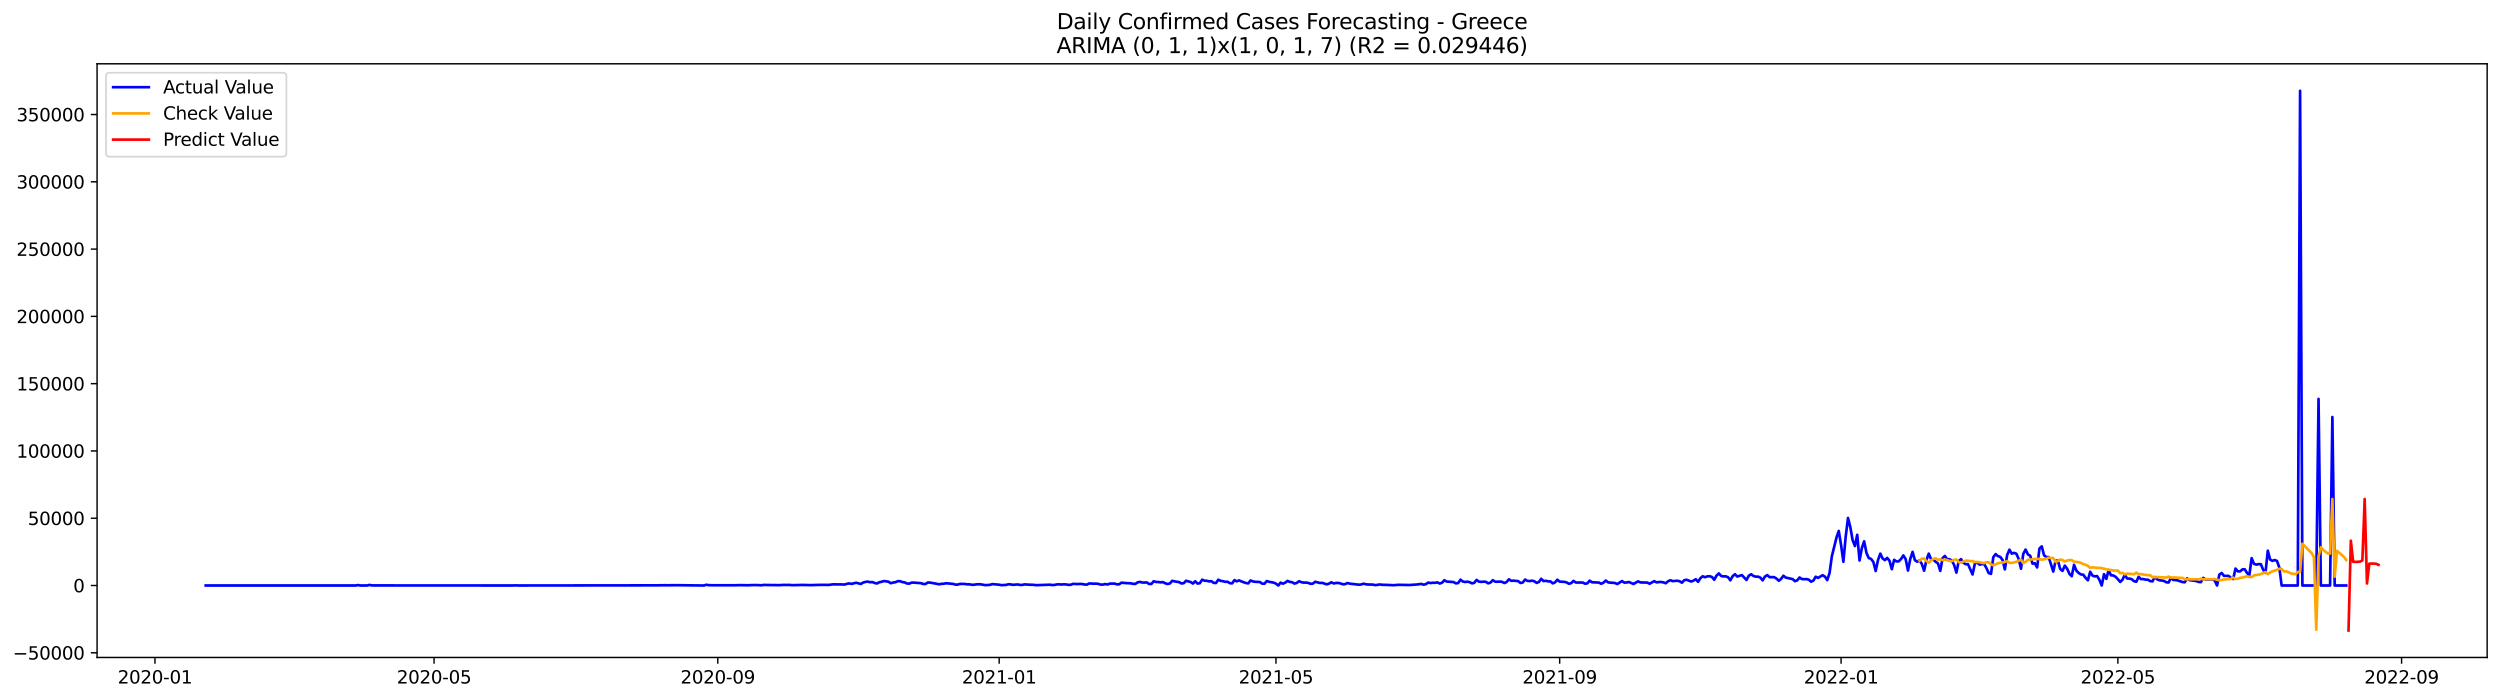 <?xml version="1.0" encoding="utf-8" standalone="no"?>
<!DOCTYPE svg PUBLIC "-//W3C//DTD SVG 1.1//EN"
  "http://www.w3.org/Graphics/SVG/1.1/DTD/svg11.dtd">
<svg xmlns:xlink="http://www.w3.org/1999/xlink" width="1400.792pt" height="392.274pt" viewBox="0 0 1400.792 392.274" xmlns="http://www.w3.org/2000/svg" version="1.1">
 <defs>
  <style type="text/css">*{stroke-linejoin: round; stroke-linecap: butt}</style>
 </defs>
 <g id="figure_1">
  <g id="patch_1">
   <path d="M 0 392.274 
L 1400.792 392.274 
L 1400.792 0 
L 0 0 
z
" style="fill: #ffffff"/>
  </g>
  <g id="axes_1">
   <g id="patch_2">
    <path d="M 54.392 368.396 
L 1393.592 368.396 
L 1393.592 35.755 
L 54.392 35.755 
z
" style="fill: #ffffff"/>
   </g>
   <g id="matplotlib.axis_1">
    <g id="xtick_1">
     <g id="line2d_1">
      <defs>
       <path id="me4b16832b6" d="M 0 0 
L 0 3.5 
" style="stroke: #000000; stroke-width: 0.8"/>
      </defs>
      <g>
       <use xlink:href="#me4b16832b6" x="86.832" y="368.396" style="stroke: #000000; stroke-width: 0.8"/>
      </g>
     </g>
     <g id="text_1">
      <!-- 2020-01 -->
      <g transform="translate(65.94 382.994)scale(0.1 -0.1)">
       <defs>
        <path id="DejaVuSans-32" d="M 1228 531 
L 3431 531 
L 3431 0 
L 469 0 
L 469 531 
Q 828 903 1448 1529 
Q 2069 2156 2228 2338 
Q 2531 2678 2651 2914 
Q 2772 3150 2772 3378 
Q 2772 3750 2511 3984 
Q 2250 4219 1831 4219 
Q 1534 4219 1204 4116 
Q 875 4013 500 3803 
L 500 4441 
Q 881 4594 1212 4672 
Q 1544 4750 1819 4750 
Q 2544 4750 2975 4387 
Q 3406 4025 3406 3419 
Q 3406 3131 3298 2873 
Q 3191 2616 2906 2266 
Q 2828 2175 2409 1742 
Q 1991 1309 1228 531 
z
" transform="scale(0.016)"/>
        <path id="DejaVuSans-30" d="M 2034 4250 
Q 1547 4250 1301 3770 
Q 1056 3291 1056 2328 
Q 1056 1369 1301 889 
Q 1547 409 2034 409 
Q 2525 409 2770 889 
Q 3016 1369 3016 2328 
Q 3016 3291 2770 3770 
Q 2525 4250 2034 4250 
z
M 2034 4750 
Q 2819 4750 3233 4129 
Q 3647 3509 3647 2328 
Q 3647 1150 3233 529 
Q 2819 -91 2034 -91 
Q 1250 -91 836 529 
Q 422 1150 422 2328 
Q 422 3509 836 4129 
Q 1250 4750 2034 4750 
z
" transform="scale(0.016)"/>
        <path id="DejaVuSans-2d" d="M 313 2009 
L 1997 2009 
L 1997 1497 
L 313 1497 
L 313 2009 
z
" transform="scale(0.016)"/>
        <path id="DejaVuSans-31" d="M 794 531 
L 1825 531 
L 1825 4091 
L 703 3866 
L 703 4441 
L 1819 4666 
L 2450 4666 
L 2450 531 
L 3481 531 
L 3481 0 
L 794 0 
L 794 531 
z
" transform="scale(0.016)"/>
       </defs>
       <use xlink:href="#DejaVuSans-32"/>
       <use xlink:href="#DejaVuSans-30" x="63.623"/>
       <use xlink:href="#DejaVuSans-32" x="127.246"/>
       <use xlink:href="#DejaVuSans-30" x="190.869"/>
       <use xlink:href="#DejaVuSans-2d" x="254.492"/>
       <use xlink:href="#DejaVuSans-30" x="290.576"/>
       <use xlink:href="#DejaVuSans-31" x="354.199"/>
      </g>
     </g>
    </g>
    <g id="xtick_2">
     <g id="line2d_2">
      <g>
       <use xlink:href="#me4b16832b6" x="243.214" y="368.396" style="stroke: #000000; stroke-width: 0.8"/>
      </g>
     </g>
     <g id="text_2">
      <!-- 2020-05 -->
      <g transform="translate(222.323 382.994)scale(0.1 -0.1)">
       <defs>
        <path id="DejaVuSans-35" d="M 691 4666 
L 3169 4666 
L 3169 4134 
L 1269 4134 
L 1269 2991 
Q 1406 3038 1543 3061 
Q 1681 3084 1819 3084 
Q 2600 3084 3056 2656 
Q 3513 2228 3513 1497 
Q 3513 744 3044 326 
Q 2575 -91 1722 -91 
Q 1428 -91 1123 -41 
Q 819 9 494 109 
L 494 744 
Q 775 591 1075 516 
Q 1375 441 1709 441 
Q 2250 441 2565 725 
Q 2881 1009 2881 1497 
Q 2881 1984 2565 2268 
Q 2250 2553 1709 2553 
Q 1456 2553 1204 2497 
Q 953 2441 691 2322 
L 691 4666 
z
" transform="scale(0.016)"/>
       </defs>
       <use xlink:href="#DejaVuSans-32"/>
       <use xlink:href="#DejaVuSans-30" x="63.623"/>
       <use xlink:href="#DejaVuSans-32" x="127.246"/>
       <use xlink:href="#DejaVuSans-30" x="190.869"/>
       <use xlink:href="#DejaVuSans-2d" x="254.492"/>
       <use xlink:href="#DejaVuSans-30" x="290.576"/>
       <use xlink:href="#DejaVuSans-35" x="354.199"/>
      </g>
     </g>
    </g>
    <g id="xtick_3">
     <g id="line2d_3">
      <g>
       <use xlink:href="#me4b16832b6" x="402.181" y="368.396" style="stroke: #000000; stroke-width: 0.8"/>
      </g>
     </g>
     <g id="text_3">
      <!-- 2020-09 -->
      <g transform="translate(381.29 382.994)scale(0.1 -0.1)">
       <defs>
        <path id="DejaVuSans-39" d="M 703 97 
L 703 672 
Q 941 559 1184 500 
Q 1428 441 1663 441 
Q 2288 441 2617 861 
Q 2947 1281 2994 2138 
Q 2813 1869 2534 1725 
Q 2256 1581 1919 1581 
Q 1219 1581 811 2004 
Q 403 2428 403 3163 
Q 403 3881 828 4315 
Q 1253 4750 1959 4750 
Q 2769 4750 3195 4129 
Q 3622 3509 3622 2328 
Q 3622 1225 3098 567 
Q 2575 -91 1691 -91 
Q 1453 -91 1209 -44 
Q 966 3 703 97 
z
M 1959 2075 
Q 2384 2075 2632 2365 
Q 2881 2656 2881 3163 
Q 2881 3666 2632 3958 
Q 2384 4250 1959 4250 
Q 1534 4250 1286 3958 
Q 1038 3666 1038 3163 
Q 1038 2656 1286 2365 
Q 1534 2075 1959 2075 
z
" transform="scale(0.016)"/>
       </defs>
       <use xlink:href="#DejaVuSans-32"/>
       <use xlink:href="#DejaVuSans-30" x="63.623"/>
       <use xlink:href="#DejaVuSans-32" x="127.246"/>
       <use xlink:href="#DejaVuSans-30" x="190.869"/>
       <use xlink:href="#DejaVuSans-2d" x="254.492"/>
       <use xlink:href="#DejaVuSans-30" x="290.576"/>
       <use xlink:href="#DejaVuSans-39" x="354.199"/>
      </g>
     </g>
    </g>
    <g id="xtick_4">
     <g id="line2d_4">
      <g>
       <use xlink:href="#me4b16832b6" x="559.856" y="368.396" style="stroke: #000000; stroke-width: 0.8"/>
      </g>
     </g>
     <g id="text_4">
      <!-- 2021-01 -->
      <g transform="translate(538.964 382.994)scale(0.1 -0.1)">
       <use xlink:href="#DejaVuSans-32"/>
       <use xlink:href="#DejaVuSans-30" x="63.623"/>
       <use xlink:href="#DejaVuSans-32" x="127.246"/>
       <use xlink:href="#DejaVuSans-31" x="190.869"/>
       <use xlink:href="#DejaVuSans-2d" x="254.492"/>
       <use xlink:href="#DejaVuSans-30" x="290.576"/>
       <use xlink:href="#DejaVuSans-31" x="354.199"/>
      </g>
     </g>
    </g>
    <g id="xtick_5">
     <g id="line2d_5">
      <g>
       <use xlink:href="#me4b16832b6" x="714.945" y="368.396" style="stroke: #000000; stroke-width: 0.8"/>
      </g>
     </g>
     <g id="text_5">
      <!-- 2021-05 -->
      <g transform="translate(694.054 382.994)scale(0.1 -0.1)">
       <use xlink:href="#DejaVuSans-32"/>
       <use xlink:href="#DejaVuSans-30" x="63.623"/>
       <use xlink:href="#DejaVuSans-32" x="127.246"/>
       <use xlink:href="#DejaVuSans-31" x="190.869"/>
       <use xlink:href="#DejaVuSans-2d" x="254.492"/>
       <use xlink:href="#DejaVuSans-30" x="290.576"/>
       <use xlink:href="#DejaVuSans-35" x="354.199"/>
      </g>
     </g>
    </g>
    <g id="xtick_6">
     <g id="line2d_6">
      <g>
       <use xlink:href="#me4b16832b6" x="873.912" y="368.396" style="stroke: #000000; stroke-width: 0.8"/>
      </g>
     </g>
     <g id="text_6">
      <!-- 2021-09 -->
      <g transform="translate(853.021 382.994)scale(0.1 -0.1)">
       <use xlink:href="#DejaVuSans-32"/>
       <use xlink:href="#DejaVuSans-30" x="63.623"/>
       <use xlink:href="#DejaVuSans-32" x="127.246"/>
       <use xlink:href="#DejaVuSans-31" x="190.869"/>
       <use xlink:href="#DejaVuSans-2d" x="254.492"/>
       <use xlink:href="#DejaVuSans-30" x="290.576"/>
       <use xlink:href="#DejaVuSans-39" x="354.199"/>
      </g>
     </g>
    </g>
    <g id="xtick_7">
     <g id="line2d_7">
      <g>
       <use xlink:href="#me4b16832b6" x="1031.587" y="368.396" style="stroke: #000000; stroke-width: 0.8"/>
      </g>
     </g>
     <g id="text_7">
      <!-- 2022-01 -->
      <g transform="translate(1010.695 382.994)scale(0.1 -0.1)">
       <use xlink:href="#DejaVuSans-32"/>
       <use xlink:href="#DejaVuSans-30" x="63.623"/>
       <use xlink:href="#DejaVuSans-32" x="127.246"/>
       <use xlink:href="#DejaVuSans-32" x="190.869"/>
       <use xlink:href="#DejaVuSans-2d" x="254.492"/>
       <use xlink:href="#DejaVuSans-30" x="290.576"/>
       <use xlink:href="#DejaVuSans-31" x="354.199"/>
      </g>
     </g>
    </g>
    <g id="xtick_8">
     <g id="line2d_8">
      <g>
       <use xlink:href="#me4b16832b6" x="1186.677" y="368.396" style="stroke: #000000; stroke-width: 0.8"/>
      </g>
     </g>
     <g id="text_8">
      <!-- 2022-05 -->
      <g transform="translate(1165.785 382.994)scale(0.1 -0.1)">
       <use xlink:href="#DejaVuSans-32"/>
       <use xlink:href="#DejaVuSans-30" x="63.623"/>
       <use xlink:href="#DejaVuSans-32" x="127.246"/>
       <use xlink:href="#DejaVuSans-32" x="190.869"/>
       <use xlink:href="#DejaVuSans-2d" x="254.492"/>
       <use xlink:href="#DejaVuSans-30" x="290.576"/>
       <use xlink:href="#DejaVuSans-35" x="354.199"/>
      </g>
     </g>
    </g>
    <g id="xtick_9">
     <g id="line2d_9">
      <g>
       <use xlink:href="#me4b16832b6" x="1345.644" y="368.396" style="stroke: #000000; stroke-width: 0.8"/>
      </g>
     </g>
     <g id="text_9">
      <!-- 2022-09 -->
      <g transform="translate(1324.752 382.994)scale(0.1 -0.1)">
       <use xlink:href="#DejaVuSans-32"/>
       <use xlink:href="#DejaVuSans-30" x="63.623"/>
       <use xlink:href="#DejaVuSans-32" x="127.246"/>
       <use xlink:href="#DejaVuSans-32" x="190.869"/>
       <use xlink:href="#DejaVuSans-2d" x="254.492"/>
       <use xlink:href="#DejaVuSans-30" x="290.576"/>
       <use xlink:href="#DejaVuSans-39" x="354.199"/>
      </g>
     </g>
    </g>
   </g>
   <g id="matplotlib.axis_2">
    <g id="ytick_1">
     <g id="line2d_10">
      <defs>
       <path id="m8ad932f7ce" d="M 0 0 
L -3.5 0 
" style="stroke: #000000; stroke-width: 0.8"/>
      </defs>
      <g>
       <use xlink:href="#m8ad932f7ce" x="54.392" y="365.768" style="stroke: #000000; stroke-width: 0.8"/>
      </g>
     </g>
     <g id="text_10">
      <!-- −50000 -->
      <g transform="translate(7.2 369.568)scale(0.1 -0.1)">
       <defs>
        <path id="DejaVuSans-2212" d="M 678 2272 
L 4684 2272 
L 4684 1741 
L 678 1741 
L 678 2272 
z
" transform="scale(0.016)"/>
       </defs>
       <use xlink:href="#DejaVuSans-2212"/>
       <use xlink:href="#DejaVuSans-35" x="83.789"/>
       <use xlink:href="#DejaVuSans-30" x="147.412"/>
       <use xlink:href="#DejaVuSans-30" x="211.035"/>
       <use xlink:href="#DejaVuSans-30" x="274.658"/>
       <use xlink:href="#DejaVuSans-30" x="338.281"/>
      </g>
     </g>
    </g>
    <g id="ytick_2">
     <g id="line2d_11">
      <g>
       <use xlink:href="#m8ad932f7ce" x="54.392" y="328.068" style="stroke: #000000; stroke-width: 0.8"/>
      </g>
     </g>
     <g id="text_11">
      <!-- 0 -->
      <g transform="translate(41.03 331.867)scale(0.1 -0.1)">
       <use xlink:href="#DejaVuSans-30"/>
      </g>
     </g>
    </g>
    <g id="ytick_3">
     <g id="line2d_12">
      <g>
       <use xlink:href="#m8ad932f7ce" x="54.392" y="290.368" style="stroke: #000000; stroke-width: 0.8"/>
      </g>
     </g>
     <g id="text_12">
      <!-- 50000 -->
      <g transform="translate(15.58 294.167)scale(0.1 -0.1)">
       <use xlink:href="#DejaVuSans-35"/>
       <use xlink:href="#DejaVuSans-30" x="63.623"/>
       <use xlink:href="#DejaVuSans-30" x="127.246"/>
       <use xlink:href="#DejaVuSans-30" x="190.869"/>
       <use xlink:href="#DejaVuSans-30" x="254.492"/>
      </g>
     </g>
    </g>
    <g id="ytick_4">
     <g id="line2d_13">
      <g>
       <use xlink:href="#m8ad932f7ce" x="54.392" y="252.668" style="stroke: #000000; stroke-width: 0.8"/>
      </g>
     </g>
     <g id="text_13">
      <!-- 100000 -->
      <g transform="translate(9.217 256.467)scale(0.1 -0.1)">
       <use xlink:href="#DejaVuSans-31"/>
       <use xlink:href="#DejaVuSans-30" x="63.623"/>
       <use xlink:href="#DejaVuSans-30" x="127.246"/>
       <use xlink:href="#DejaVuSans-30" x="190.869"/>
       <use xlink:href="#DejaVuSans-30" x="254.492"/>
       <use xlink:href="#DejaVuSans-30" x="318.115"/>
      </g>
     </g>
    </g>
    <g id="ytick_5">
     <g id="line2d_14">
      <g>
       <use xlink:href="#m8ad932f7ce" x="54.392" y="214.968" style="stroke: #000000; stroke-width: 0.8"/>
      </g>
     </g>
     <g id="text_14">
      <!-- 150000 -->
      <g transform="translate(9.217 218.767)scale(0.1 -0.1)">
       <use xlink:href="#DejaVuSans-31"/>
       <use xlink:href="#DejaVuSans-35" x="63.623"/>
       <use xlink:href="#DejaVuSans-30" x="127.246"/>
       <use xlink:href="#DejaVuSans-30" x="190.869"/>
       <use xlink:href="#DejaVuSans-30" x="254.492"/>
       <use xlink:href="#DejaVuSans-30" x="318.115"/>
      </g>
     </g>
    </g>
    <g id="ytick_6">
     <g id="line2d_15">
      <g>
       <use xlink:href="#m8ad932f7ce" x="54.392" y="177.268" style="stroke: #000000; stroke-width: 0.8"/>
      </g>
     </g>
     <g id="text_15">
      <!-- 200000 -->
      <g transform="translate(9.217 181.067)scale(0.1 -0.1)">
       <use xlink:href="#DejaVuSans-32"/>
       <use xlink:href="#DejaVuSans-30" x="63.623"/>
       <use xlink:href="#DejaVuSans-30" x="127.246"/>
       <use xlink:href="#DejaVuSans-30" x="190.869"/>
       <use xlink:href="#DejaVuSans-30" x="254.492"/>
       <use xlink:href="#DejaVuSans-30" x="318.115"/>
      </g>
     </g>
    </g>
    <g id="ytick_7">
     <g id="line2d_16">
      <g>
       <use xlink:href="#m8ad932f7ce" x="54.392" y="139.568" style="stroke: #000000; stroke-width: 0.8"/>
      </g>
     </g>
     <g id="text_16">
      <!-- 250000 -->
      <g transform="translate(9.217 143.367)scale(0.1 -0.1)">
       <use xlink:href="#DejaVuSans-32"/>
       <use xlink:href="#DejaVuSans-35" x="63.623"/>
       <use xlink:href="#DejaVuSans-30" x="127.246"/>
       <use xlink:href="#DejaVuSans-30" x="190.869"/>
       <use xlink:href="#DejaVuSans-30" x="254.492"/>
       <use xlink:href="#DejaVuSans-30" x="318.115"/>
      </g>
     </g>
    </g>
    <g id="ytick_8">
     <g id="line2d_17">
      <g>
       <use xlink:href="#m8ad932f7ce" x="54.392" y="101.868" style="stroke: #000000; stroke-width: 0.8"/>
      </g>
     </g>
     <g id="text_17">
      <!-- 300000 -->
      <g transform="translate(9.217 105.667)scale(0.1 -0.1)">
       <defs>
        <path id="DejaVuSans-33" d="M 2597 2516 
Q 3050 2419 3304 2112 
Q 3559 1806 3559 1356 
Q 3559 666 3084 287 
Q 2609 -91 1734 -91 
Q 1441 -91 1130 -33 
Q 819 25 488 141 
L 488 750 
Q 750 597 1062 519 
Q 1375 441 1716 441 
Q 2309 441 2620 675 
Q 2931 909 2931 1356 
Q 2931 1769 2642 2001 
Q 2353 2234 1838 2234 
L 1294 2234 
L 1294 2753 
L 1863 2753 
Q 2328 2753 2575 2939 
Q 2822 3125 2822 3475 
Q 2822 3834 2567 4026 
Q 2313 4219 1838 4219 
Q 1578 4219 1281 4162 
Q 984 4106 628 3988 
L 628 4550 
Q 988 4650 1302 4700 
Q 1616 4750 1894 4750 
Q 2613 4750 3031 4423 
Q 3450 4097 3450 3541 
Q 3450 3153 3228 2886 
Q 3006 2619 2597 2516 
z
" transform="scale(0.016)"/>
       </defs>
       <use xlink:href="#DejaVuSans-33"/>
       <use xlink:href="#DejaVuSans-30" x="63.623"/>
       <use xlink:href="#DejaVuSans-30" x="127.246"/>
       <use xlink:href="#DejaVuSans-30" x="190.869"/>
       <use xlink:href="#DejaVuSans-30" x="254.492"/>
       <use xlink:href="#DejaVuSans-30" x="318.115"/>
      </g>
     </g>
    </g>
    <g id="ytick_9">
     <g id="line2d_18">
      <g>
       <use xlink:href="#m8ad932f7ce" x="54.392" y="64.168" style="stroke: #000000; stroke-width: 0.8"/>
      </g>
     </g>
     <g id="text_18">
      <!-- 350000 -->
      <g transform="translate(9.217 67.967)scale(0.1 -0.1)">
       <use xlink:href="#DejaVuSans-33"/>
       <use xlink:href="#DejaVuSans-35" x="63.623"/>
       <use xlink:href="#DejaVuSans-30" x="127.246"/>
       <use xlink:href="#DejaVuSans-30" x="190.869"/>
       <use xlink:href="#DejaVuSans-30" x="254.492"/>
       <use xlink:href="#DejaVuSans-30" x="318.115"/>
      </g>
     </g>
    </g>
   </g>
   <g id="line2d_19">
    <path d="M 115.265 328.068 
L 199.272 328.068 
L 200.564 327.826 
L 201.857 328.068 
L 205.734 328.068 
L 207.026 327.724 
L 208.319 328.023 
L 267.77 328.061 
L 287.156 328.068 
L 288.448 327.995 
L 291.033 328.068 
L 367.286 327.979 
L 372.455 327.916 
L 375.04 327.923 
L 380.21 327.898 
L 394.426 328.068 
L 395.719 327.658 
L 397.011 327.865 
L 399.596 327.95 
L 407.351 327.928 
L 411.228 327.941 
L 415.105 327.856 
L 417.69 327.914 
L 418.982 327.933 
L 421.567 327.834 
L 424.152 327.813 
L 426.737 327.945 
L 428.029 327.727 
L 430.614 327.798 
L 437.076 327.87 
L 438.369 327.755 
L 440.953 327.758 
L 442.246 327.721 
L 443.538 327.867 
L 446.123 327.842 
L 448.708 327.762 
L 451.293 327.773 
L 453.878 327.857 
L 459.047 327.727 
L 461.632 327.705 
L 464.217 327.742 
L 466.802 327.416 
L 471.971 327.473 
L 473.264 327.53 
L 474.556 327.121 
L 475.849 326.902 
L 477.141 327.155 
L 479.726 326.519 
L 482.311 327.2 
L 483.603 326.435 
L 484.895 326.073 
L 486.188 325.87 
L 487.48 326.223 
L 488.773 326.142 
L 490.065 326.644 
L 491.358 326.946 
L 492.65 326.271 
L 493.942 325.994 
L 495.235 325.568 
L 497.82 325.931 
L 499.112 326.79 
L 500.404 326.411 
L 501.697 326.242 
L 502.989 325.649 
L 504.282 325.635 
L 505.574 326.145 
L 506.867 326.327 
L 508.159 326.939 
L 509.451 327.022 
L 510.744 326.461 
L 512.036 326.446 
L 515.913 326.751 
L 517.206 327.169 
L 518.498 327.281 
L 519.791 326.41 
L 521.083 326.421 
L 526.253 327.387 
L 527.545 327.126 
L 528.838 327.07 
L 530.13 326.805 
L 534.007 327.168 
L 535.3 327.546 
L 536.592 327.586 
L 537.884 327.164 
L 540.469 327.199 
L 541.762 327.409 
L 543.054 327.389 
L 544.347 327.626 
L 545.639 327.672 
L 546.931 327.44 
L 548.224 327.363 
L 549.516 327.412 
L 552.101 327.871 
L 554.686 327.71 
L 555.978 327.28 
L 559.856 327.618 
L 561.148 327.871 
L 563.733 327.746 
L 565.025 327.369 
L 566.318 327.454 
L 567.61 327.684 
L 570.195 327.466 
L 571.487 327.733 
L 572.78 327.736 
L 574.072 327.434 
L 576.657 327.62 
L 579.242 327.684 
L 580.534 327.89 
L 588.289 327.612 
L 589.581 327.816 
L 590.873 327.742 
L 592.166 327.454 
L 593.458 327.422 
L 594.751 327.531 
L 596.043 327.403 
L 597.336 327.469 
L 598.628 327.703 
L 599.92 327.663 
L 601.213 327.148 
L 603.798 327.262 
L 605.09 327.185 
L 606.382 327.234 
L 607.675 327.516 
L 608.967 327.594 
L 610.26 326.943 
L 611.552 326.951 
L 612.845 327.071 
L 614.137 327.034 
L 615.429 327.147 
L 616.722 327.569 
L 618.014 327.543 
L 619.307 327.253 
L 620.599 327.5 
L 621.891 327.013 
L 624.476 326.995 
L 625.769 327.402 
L 627.061 327.412 
L 628.354 326.477 
L 630.938 326.724 
L 633.523 326.839 
L 634.816 327.111 
L 636.108 327.186 
L 637.4 326.325 
L 638.693 326.035 
L 639.985 326.397 
L 641.278 326.424 
L 642.57 326.333 
L 643.862 327.207 
L 645.155 327.193 
L 646.447 325.67 
L 647.74 326.086 
L 649.032 326.13 
L 650.325 326.291 
L 651.617 326.181 
L 652.909 326.842 
L 654.202 327.213 
L 655.494 326.931 
L 656.787 325.461 
L 659.371 325.986 
L 660.664 326.159 
L 661.956 326.927 
L 663.249 326.783 
L 664.541 325.416 
L 667.126 326.118 
L 668.418 326.963 
L 669.711 325.707 
L 671.003 326.982 
L 672.296 326.768 
L 673.588 324.809 
L 674.88 325.345 
L 676.173 325.442 
L 677.465 325.762 
L 678.758 325.634 
L 680.05 326.594 
L 681.343 326.664 
L 682.635 324.831 
L 683.927 325.471 
L 685.22 325.644 
L 686.512 326.007 
L 687.805 325.958 
L 689.097 326.774 
L 690.389 326.857 
L 691.682 325.039 
L 692.974 325.745 
L 694.267 325.186 
L 695.559 325.786 
L 698.144 326.689 
L 699.436 326.857 
L 700.729 325.241 
L 702.021 325.799 
L 703.314 325.99 
L 705.898 326.111 
L 707.191 327.013 
L 708.483 327.083 
L 709.776 325.59 
L 711.068 325.98 
L 713.653 326.466 
L 714.945 327.021 
L 716.238 328.068 
L 717.53 326.45 
L 718.823 327.037 
L 720.115 326.492 
L 721.407 325.491 
L 722.7 326.054 
L 723.992 326.213 
L 725.285 326.992 
L 726.577 326.636 
L 727.869 325.677 
L 729.162 326.2 
L 730.454 326.455 
L 731.747 326.418 
L 733.039 326.598 
L 734.332 327.119 
L 735.624 327.016 
L 736.916 325.971 
L 739.501 326.646 
L 740.794 326.574 
L 743.378 327.408 
L 744.671 327.03 
L 745.963 326.257 
L 747.256 326.929 
L 748.548 326.654 
L 749.84 326.615 
L 751.133 326.939 
L 752.425 327.385 
L 753.718 327.31 
L 755.01 326.668 
L 756.303 327.028 
L 761.472 327.632 
L 762.765 327.467 
L 764.057 327.037 
L 765.349 327.4 
L 766.642 327.503 
L 769.227 327.554 
L 770.519 327.844 
L 771.812 327.715 
L 773.104 327.47 
L 774.396 327.657 
L 778.274 327.775 
L 780.858 327.913 
L 783.443 327.682 
L 789.905 327.796 
L 792.49 327.595 
L 793.783 327.519 
L 796.367 327.177 
L 797.66 327.603 
L 798.952 327.315 
L 800.245 326.424 
L 801.537 326.699 
L 802.829 326.514 
L 804.122 326.562 
L 805.414 326.314 
L 806.707 326.964 
L 807.999 326.513 
L 809.292 325.119 
L 810.584 325.855 
L 814.461 326.143 
L 815.754 326.893 
L 817.046 326.685 
L 818.338 324.806 
L 819.631 325.83 
L 820.923 326.107 
L 822.216 325.918 
L 823.508 326.204 
L 824.801 326.897 
L 826.093 326.518 
L 827.385 324.924 
L 828.678 325.904 
L 829.97 326.037 
L 831.263 325.925 
L 832.555 325.993 
L 833.847 326.86 
L 835.14 326.444 
L 836.432 325.076 
L 837.725 325.916 
L 839.017 325.967 
L 840.31 325.864 
L 841.602 325.998 
L 842.894 326.673 
L 844.187 326.113 
L 845.479 324.589 
L 846.772 325.45 
L 848.064 325.352 
L 850.649 325.603 
L 851.941 326.645 
L 853.234 326.4 
L 854.526 324.742 
L 855.818 325.477 
L 857.111 325.6 
L 858.403 325.357 
L 859.696 325.667 
L 860.988 326.6 
L 862.281 326.088 
L 863.573 324.298 
L 864.865 325.606 
L 866.158 325.408 
L 867.45 325.756 
L 868.743 325.759 
L 870.035 326.876 
L 871.327 326.302 
L 872.62 324.821 
L 873.912 325.906 
L 876.497 326.021 
L 877.79 326.346 
L 879.082 327.1 
L 880.374 326.737 
L 881.667 325.473 
L 882.959 326.411 
L 886.836 326.417 
L 888.129 327.074 
L 889.421 326.856 
L 890.714 325.361 
L 892.006 326.254 
L 895.883 326.421 
L 897.176 327.099 
L 898.468 326.467 
L 899.761 325.287 
L 901.053 326.315 
L 902.345 326.484 
L 903.638 326.535 
L 904.93 326.7 
L 906.223 327.239 
L 908.807 325.59 
L 910.1 326.442 
L 911.392 326.385 
L 912.685 326.107 
L 915.27 327.207 
L 917.854 325.743 
L 919.147 326.339 
L 923.024 326.438 
L 924.316 327.073 
L 926.901 325.628 
L 928.194 326.325 
L 929.486 326.129 
L 930.779 326.094 
L 932.071 326.333 
L 933.363 326.795 
L 934.656 325.695 
L 935.948 325.108 
L 937.241 325.616 
L 939.825 325.398 
L 941.118 325.689 
L 942.41 326.504 
L 943.703 325.1 
L 944.995 324.844 
L 947.58 325.839 
L 948.872 325.346 
L 950.165 324.547 
L 951.457 326.016 
L 952.75 323.978 
L 954.042 322.899 
L 955.334 323.438 
L 956.627 322.953 
L 957.919 322.874 
L 959.212 323.276 
L 960.504 324.839 
L 961.796 322.538 
L 963.089 321.306 
L 964.381 322.723 
L 965.674 322.963 
L 966.966 322.917 
L 968.259 323.445 
L 969.551 325.171 
L 970.843 322.828 
L 972.136 321.762 
L 973.428 323.052 
L 976.013 322.224 
L 978.598 324.971 
L 979.89 322.574 
L 981.183 321.774 
L 982.475 322.71 
L 983.768 323.121 
L 985.06 323.09 
L 986.352 323.651 
L 987.645 325.186 
L 988.937 323.034 
L 990.23 322.247 
L 991.522 323.399 
L 994.107 323.393 
L 995.399 324.19 
L 996.692 325.41 
L 997.984 324.353 
L 999.276 322.599 
L 1000.569 323.62 
L 1004.446 324.486 
L 1005.739 325.637 
L 1007.031 325.181 
L 1008.323 323.58 
L 1009.616 324.46 
L 1010.908 324.527 
L 1012.201 324.478 
L 1013.493 324.798 
L 1014.785 325.934 
L 1016.078 325.287 
L 1017.37 323.136 
L 1018.663 323.819 
L 1021.248 322.293 
L 1022.54 323.099 
L 1023.832 325.025 
L 1025.125 321.068 
L 1026.417 311.682 
L 1029.002 301.241 
L 1030.294 297.486 
L 1031.587 305.441 
L 1032.879 314.773 
L 1034.172 300.739 
L 1035.464 290.231 
L 1036.757 295.355 
L 1038.049 302.65 
L 1039.341 305.95 
L 1040.634 299.665 
L 1041.926 314.05 
L 1043.219 307.133 
L 1044.511 303.312 
L 1045.803 309.787 
L 1047.096 312.68 
L 1048.388 313.16 
L 1049.681 314.913 
L 1050.973 319.938 
L 1052.265 313.867 
L 1053.558 310.205 
L 1054.85 312.913 
L 1056.143 313.842 
L 1057.435 312.606 
L 1058.728 314.245 
L 1060.02 318.939 
L 1061.312 313.687 
L 1062.605 314.587 
L 1063.897 314.526 
L 1065.19 313.205 
L 1066.482 311.208 
L 1067.774 313.302 
L 1069.067 319.69 
L 1070.359 313.191 
L 1071.652 309.221 
L 1072.944 313.874 
L 1074.237 314.751 
L 1075.529 314.014 
L 1076.821 315.987 
L 1078.114 319.789 
L 1079.406 313.858 
L 1080.699 310.208 
L 1081.991 313.278 
L 1083.283 313.626 
L 1084.576 314.764 
L 1085.868 315.671 
L 1087.161 319.885 
L 1088.453 312.717 
L 1089.746 311.512 
L 1091.038 313.358 
L 1092.33 313.364 
L 1093.623 314.041 
L 1094.915 316.528 
L 1096.208 320.833 
L 1097.5 314.43 
L 1098.792 313.289 
L 1100.085 315.279 
L 1101.377 316.141 
L 1102.67 316.074 
L 1105.254 321.875 
L 1106.547 315.806 
L 1107.839 315.093 
L 1109.132 316.338 
L 1111.717 315.967 
L 1113.009 318.268 
L 1114.301 321.122 
L 1115.594 321.554 
L 1116.886 312.191 
L 1118.179 310.474 
L 1119.471 311.583 
L 1120.763 312.038 
L 1122.056 313.741 
L 1123.348 319.031 
L 1124.641 310.966 
L 1125.933 307.997 
L 1127.226 310.203 
L 1128.518 309.779 
L 1129.81 310.258 
L 1131.103 313.211 
L 1132.395 318.672 
L 1133.688 310.328 
L 1134.98 307.93 
L 1136.272 310.649 
L 1137.565 311.4 
L 1138.857 315.828 
L 1140.15 315.583 
L 1141.442 317.943 
L 1142.735 307.341 
L 1144.027 306.148 
L 1145.319 311.14 
L 1146.612 312.162 
L 1147.904 312.157 
L 1150.489 320.259 
L 1151.781 314.177 
L 1153.074 314.152 
L 1154.366 318.82 
L 1155.659 319.881 
L 1156.951 316.937 
L 1158.243 318.63 
L 1159.536 321.557 
L 1160.828 322.846 
L 1162.121 316.509 
L 1163.413 319.728 
L 1164.706 321.05 
L 1165.998 321.868 
L 1167.29 322.023 
L 1168.583 323.791 
L 1169.875 325.152 
L 1171.168 320.369 
L 1172.46 322.515 
L 1173.752 322.975 
L 1175.045 322.78 
L 1176.337 324.92 
L 1177.63 328.068 
L 1178.922 321.725 
L 1180.215 324.355 
L 1181.507 319.407 
L 1182.799 322.353 
L 1184.092 322.441 
L 1185.384 323.169 
L 1186.677 324.524 
L 1187.969 326.059 
L 1189.261 324.855 
L 1190.554 322.025 
L 1191.846 324.154 
L 1193.139 324.2 
L 1194.431 324.526 
L 1195.724 325.659 
L 1197.016 325.943 
L 1198.308 323.203 
L 1199.601 324.478 
L 1200.893 324.463 
L 1202.186 324.76 
L 1203.478 324.808 
L 1204.77 325.603 
L 1206.063 325.756 
L 1207.355 323.329 
L 1208.648 324.58 
L 1209.94 325.107 
L 1212.525 325.487 
L 1213.817 326.27 
L 1215.11 326.383 
L 1216.402 323.828 
L 1217.695 324.946 
L 1218.987 325.016 
L 1220.279 325.258 
L 1222.864 326.127 
L 1224.157 326.259 
L 1225.449 324.079 
L 1226.741 325.032 
L 1230.619 325.57 
L 1231.911 326.062 
L 1233.204 326.182 
L 1234.496 323.817 
L 1235.788 324.678 
L 1239.666 324.646 
L 1240.958 325.292 
L 1242.25 328.068 
L 1243.543 321.945 
L 1244.835 321.065 
L 1246.128 322.671 
L 1248.713 322.667 
L 1250.005 323.779 
L 1251.297 324.425 
L 1252.59 318.583 
L 1253.882 320.13 
L 1255.175 320.171 
L 1256.467 319.041 
L 1257.759 318.958 
L 1259.052 321.061 
L 1260.344 322.276 
L 1261.637 312.737 
L 1262.929 315.917 
L 1264.221 316.383 
L 1265.514 316.103 
L 1266.806 316.126 
L 1268.099 319.3 
L 1269.391 321.011 
L 1270.684 308.558 
L 1271.976 313.514 
L 1273.268 314.272 
L 1274.561 313.781 
L 1275.853 314.335 
L 1277.146 318.035 
L 1278.438 328.068 
L 1287.485 328.068 
L 1288.777 50.876 
L 1290.07 328.068 
L 1297.824 328.068 
L 1299.117 223.524 
L 1300.409 328.068 
L 1305.579 328.068 
L 1306.871 233.673 
L 1308.164 328.068 
L 1314.626 328.068 
L 1314.626 328.068 
" clip-path="url(#p0c06797a59)" style="fill: none; stroke: #0000ff; stroke-width: 1.5; stroke-linecap: square"/>
   </g>
   <g id="line2d_20">
    <path d="M 1075.529 314.226 
L 1076.821 313.037 
L 1078.114 312.959 
L 1079.406 314.38 
L 1080.699 315.301 
L 1081.991 314.003 
L 1083.283 313.159 
L 1084.576 312.869 
L 1085.868 313.644 
L 1087.161 313.431 
L 1088.453 313.845 
L 1089.746 313.533 
L 1091.038 313.773 
L 1092.33 314.338 
L 1093.623 314.373 
L 1094.915 313.696 
L 1096.208 313.538 
L 1097.5 314.963 
L 1098.792 315.297 
L 1100.085 314.628 
L 1101.377 314.195 
L 1102.67 314.142 
L 1103.962 314.43 
L 1105.254 314.365 
L 1106.547 314.927 
L 1107.839 314.848 
L 1109.132 315.02 
L 1110.424 315.355 
L 1111.717 315.549 
L 1113.009 315.007 
L 1114.301 315.087 
L 1115.594 316.214 
L 1116.886 316.739 
L 1119.471 315.645 
L 1120.763 315.315 
L 1122.056 315.247 
L 1124.641 314.422 
L 1125.933 315.373 
L 1127.226 315.416 
L 1129.81 314.779 
L 1132.395 313.611 
L 1133.688 315.59 
L 1134.98 314.77 
L 1136.272 313.663 
L 1141.442 313.117 
L 1142.735 313.244 
L 1144.027 313.634 
L 1146.612 313.065 
L 1147.904 312.444 
L 1150.489 312.753 
L 1151.781 314.828 
L 1153.074 314.364 
L 1154.366 313.508 
L 1155.659 313.811 
L 1156.951 314.628 
L 1158.243 314.085 
L 1159.536 313.803 
L 1160.828 313.827 
L 1162.121 314.709 
L 1164.706 314.986 
L 1165.998 315.401 
L 1167.29 316.093 
L 1168.583 316.477 
L 1169.875 317.083 
L 1171.168 318.187 
L 1172.46 317.851 
L 1175.045 318.19 
L 1176.337 318.199 
L 1177.63 318.328 
L 1180.215 318.95 
L 1181.507 319.342 
L 1182.799 319.342 
L 1184.092 319.676 
L 1186.677 319.729 
L 1187.969 321.173 
L 1189.261 320.951 
L 1190.554 321.827 
L 1191.846 321.426 
L 1194.431 321.587 
L 1195.724 321.753 
L 1197.016 320.845 
L 1198.308 321.731 
L 1199.601 321.705 
L 1203.478 322.289 
L 1204.77 322.288 
L 1206.063 323.358 
L 1207.355 323.424 
L 1208.648 323.329 
L 1213.817 323.616 
L 1215.11 323.056 
L 1216.402 323.66 
L 1217.695 323.564 
L 1218.987 323.589 
L 1221.572 323.801 
L 1222.864 323.795 
L 1224.157 324.492 
L 1225.449 324.635 
L 1226.741 324.528 
L 1228.034 324.595 
L 1230.619 324.559 
L 1231.911 324.648 
L 1233.204 324.268 
L 1234.496 324.66 
L 1237.081 324.487 
L 1239.666 324.553 
L 1240.958 324.466 
L 1243.543 325.173 
L 1246.128 324.734 
L 1248.713 324.461 
L 1250.005 324.336 
L 1251.297 323.629 
L 1252.59 324.451 
L 1253.882 324.273 
L 1255.175 323.762 
L 1256.467 323.592 
L 1259.052 322.901 
L 1260.344 323.238 
L 1261.637 323.386 
L 1262.929 322.393 
L 1265.514 321.986 
L 1266.806 321.659 
L 1268.099 321.146 
L 1269.391 320.506 
L 1270.684 321.719 
L 1271.976 320.768 
L 1273.268 320.105 
L 1275.853 319.32 
L 1277.146 318.72 
L 1278.438 318.86 
L 1279.73 320.224 
L 1281.023 320.124 
L 1283.608 321.234 
L 1284.9 321.583 
L 1286.193 321.69 
L 1287.485 320.51 
L 1288.777 320.312 
L 1290.07 304.657 
L 1295.239 309.91 
L 1296.532 312.243 
L 1297.824 352.838 
L 1299.117 311.864 
L 1300.409 306.631 
L 1301.702 307.987 
L 1302.994 309.15 
L 1304.286 310.102 
L 1305.579 310.179 
L 1306.871 279.573 
L 1308.164 323.138 
L 1309.456 308.636 
L 1313.333 312.036 
L 1314.626 313.791 
L 1314.626 313.791 
" clip-path="url(#p0c06797a59)" style="fill: none; stroke: #ffa500; stroke-width: 1.5; stroke-linecap: square"/>
   </g>
   <g id="line2d_21">
    <path d="M 1315.918 353.276 
L 1317.21 302.954 
L 1318.503 314.775 
L 1319.795 314.823 
L 1321.088 314.798 
L 1322.38 314.684 
L 1323.673 314.048 
L 1324.965 279.627 
L 1326.257 326.933 
L 1327.55 315.82 
L 1328.842 315.776 
L 1330.135 315.798 
L 1331.427 315.906 
L 1332.719 316.504 
" clip-path="url(#p0c06797a59)" style="fill: none; stroke: #ff0000; stroke-width: 1.5; stroke-linecap: square"/>
   </g>
   <g id="patch_3">
    <path d="M 54.392 368.396 
L 54.392 35.755 
" style="fill: none; stroke: #000000; stroke-width: 0.8; stroke-linejoin: miter; stroke-linecap: square"/>
   </g>
   <g id="patch_4">
    <path d="M 1393.592 368.396 
L 1393.592 35.755 
" style="fill: none; stroke: #000000; stroke-width: 0.8; stroke-linejoin: miter; stroke-linecap: square"/>
   </g>
   <g id="patch_5">
    <path d="M 54.392 368.396 
L 1393.592 368.396 
" style="fill: none; stroke: #000000; stroke-width: 0.8; stroke-linejoin: miter; stroke-linecap: square"/>
   </g>
   <g id="patch_6">
    <path d="M 54.392 35.755 
L 1393.592 35.755 
" style="fill: none; stroke: #000000; stroke-width: 0.8; stroke-linejoin: miter; stroke-linecap: square"/>
   </g>
   <g id="text_19">
    <!-- Daily Confirmed Cases Forecasting - Greece -->
    <g transform="translate(592.137 16.318)scale(0.12 -0.12)">
     <defs>
      <path id="DejaVuSans-44" d="M 1259 4147 
L 1259 519 
L 2022 519 
Q 2988 519 3436 956 
Q 3884 1394 3884 2338 
Q 3884 3275 3436 3711 
Q 2988 4147 2022 4147 
L 1259 4147 
z
M 628 4666 
L 1925 4666 
Q 3281 4666 3915 4102 
Q 4550 3538 4550 2338 
Q 4550 1131 3912 565 
Q 3275 0 1925 0 
L 628 0 
L 628 4666 
z
" transform="scale(0.016)"/>
      <path id="DejaVuSans-61" d="M 2194 1759 
Q 1497 1759 1228 1600 
Q 959 1441 959 1056 
Q 959 750 1161 570 
Q 1363 391 1709 391 
Q 2188 391 2477 730 
Q 2766 1069 2766 1631 
L 2766 1759 
L 2194 1759 
z
M 3341 1997 
L 3341 0 
L 2766 0 
L 2766 531 
Q 2569 213 2275 61 
Q 1981 -91 1556 -91 
Q 1019 -91 701 211 
Q 384 513 384 1019 
Q 384 1609 779 1909 
Q 1175 2209 1959 2209 
L 2766 2209 
L 2766 2266 
Q 2766 2663 2505 2880 
Q 2244 3097 1772 3097 
Q 1472 3097 1187 3025 
Q 903 2953 641 2809 
L 641 3341 
Q 956 3463 1253 3523 
Q 1550 3584 1831 3584 
Q 2591 3584 2966 3190 
Q 3341 2797 3341 1997 
z
" transform="scale(0.016)"/>
      <path id="DejaVuSans-69" d="M 603 3500 
L 1178 3500 
L 1178 0 
L 603 0 
L 603 3500 
z
M 603 4863 
L 1178 4863 
L 1178 4134 
L 603 4134 
L 603 4863 
z
" transform="scale(0.016)"/>
      <path id="DejaVuSans-6c" d="M 603 4863 
L 1178 4863 
L 1178 0 
L 603 0 
L 603 4863 
z
" transform="scale(0.016)"/>
      <path id="DejaVuSans-79" d="M 2059 -325 
Q 1816 -950 1584 -1140 
Q 1353 -1331 966 -1331 
L 506 -1331 
L 506 -850 
L 844 -850 
Q 1081 -850 1212 -737 
Q 1344 -625 1503 -206 
L 1606 56 
L 191 3500 
L 800 3500 
L 1894 763 
L 2988 3500 
L 3597 3500 
L 2059 -325 
z
" transform="scale(0.016)"/>
      <path id="DejaVuSans-20" transform="scale(0.016)"/>
      <path id="DejaVuSans-43" d="M 4122 4306 
L 4122 3641 
Q 3803 3938 3442 4084 
Q 3081 4231 2675 4231 
Q 1875 4231 1450 3742 
Q 1025 3253 1025 2328 
Q 1025 1406 1450 917 
Q 1875 428 2675 428 
Q 3081 428 3442 575 
Q 3803 722 4122 1019 
L 4122 359 
Q 3791 134 3420 21 
Q 3050 -91 2638 -91 
Q 1578 -91 968 557 
Q 359 1206 359 2328 
Q 359 3453 968 4101 
Q 1578 4750 2638 4750 
Q 3056 4750 3426 4639 
Q 3797 4528 4122 4306 
z
" transform="scale(0.016)"/>
      <path id="DejaVuSans-6f" d="M 1959 3097 
Q 1497 3097 1228 2736 
Q 959 2375 959 1747 
Q 959 1119 1226 758 
Q 1494 397 1959 397 
Q 2419 397 2687 759 
Q 2956 1122 2956 1747 
Q 2956 2369 2687 2733 
Q 2419 3097 1959 3097 
z
M 1959 3584 
Q 2709 3584 3137 3096 
Q 3566 2609 3566 1747 
Q 3566 888 3137 398 
Q 2709 -91 1959 -91 
Q 1206 -91 779 398 
Q 353 888 353 1747 
Q 353 2609 779 3096 
Q 1206 3584 1959 3584 
z
" transform="scale(0.016)"/>
      <path id="DejaVuSans-6e" d="M 3513 2113 
L 3513 0 
L 2938 0 
L 2938 2094 
Q 2938 2591 2744 2837 
Q 2550 3084 2163 3084 
Q 1697 3084 1428 2787 
Q 1159 2491 1159 1978 
L 1159 0 
L 581 0 
L 581 3500 
L 1159 3500 
L 1159 2956 
Q 1366 3272 1645 3428 
Q 1925 3584 2291 3584 
Q 2894 3584 3203 3211 
Q 3513 2838 3513 2113 
z
" transform="scale(0.016)"/>
      <path id="DejaVuSans-66" d="M 2375 4863 
L 2375 4384 
L 1825 4384 
Q 1516 4384 1395 4259 
Q 1275 4134 1275 3809 
L 1275 3500 
L 2222 3500 
L 2222 3053 
L 1275 3053 
L 1275 0 
L 697 0 
L 697 3053 
L 147 3053 
L 147 3500 
L 697 3500 
L 697 3744 
Q 697 4328 969 4595 
Q 1241 4863 1831 4863 
L 2375 4863 
z
" transform="scale(0.016)"/>
      <path id="DejaVuSans-72" d="M 2631 2963 
Q 2534 3019 2420 3045 
Q 2306 3072 2169 3072 
Q 1681 3072 1420 2755 
Q 1159 2438 1159 1844 
L 1159 0 
L 581 0 
L 581 3500 
L 1159 3500 
L 1159 2956 
Q 1341 3275 1631 3429 
Q 1922 3584 2338 3584 
Q 2397 3584 2469 3576 
Q 2541 3569 2628 3553 
L 2631 2963 
z
" transform="scale(0.016)"/>
      <path id="DejaVuSans-6d" d="M 3328 2828 
Q 3544 3216 3844 3400 
Q 4144 3584 4550 3584 
Q 5097 3584 5394 3201 
Q 5691 2819 5691 2113 
L 5691 0 
L 5113 0 
L 5113 2094 
Q 5113 2597 4934 2840 
Q 4756 3084 4391 3084 
Q 3944 3084 3684 2787 
Q 3425 2491 3425 1978 
L 3425 0 
L 2847 0 
L 2847 2094 
Q 2847 2600 2669 2842 
Q 2491 3084 2119 3084 
Q 1678 3084 1418 2786 
Q 1159 2488 1159 1978 
L 1159 0 
L 581 0 
L 581 3500 
L 1159 3500 
L 1159 2956 
Q 1356 3278 1631 3431 
Q 1906 3584 2284 3584 
Q 2666 3584 2933 3390 
Q 3200 3197 3328 2828 
z
" transform="scale(0.016)"/>
      <path id="DejaVuSans-65" d="M 3597 1894 
L 3597 1613 
L 953 1613 
Q 991 1019 1311 708 
Q 1631 397 2203 397 
Q 2534 397 2845 478 
Q 3156 559 3463 722 
L 3463 178 
Q 3153 47 2828 -22 
Q 2503 -91 2169 -91 
Q 1331 -91 842 396 
Q 353 884 353 1716 
Q 353 2575 817 3079 
Q 1281 3584 2069 3584 
Q 2775 3584 3186 3129 
Q 3597 2675 3597 1894 
z
M 3022 2063 
Q 3016 2534 2758 2815 
Q 2500 3097 2075 3097 
Q 1594 3097 1305 2825 
Q 1016 2553 972 2059 
L 3022 2063 
z
" transform="scale(0.016)"/>
      <path id="DejaVuSans-64" d="M 2906 2969 
L 2906 4863 
L 3481 4863 
L 3481 0 
L 2906 0 
L 2906 525 
Q 2725 213 2448 61 
Q 2172 -91 1784 -91 
Q 1150 -91 751 415 
Q 353 922 353 1747 
Q 353 2572 751 3078 
Q 1150 3584 1784 3584 
Q 2172 3584 2448 3432 
Q 2725 3281 2906 2969 
z
M 947 1747 
Q 947 1113 1208 752 
Q 1469 391 1925 391 
Q 2381 391 2643 752 
Q 2906 1113 2906 1747 
Q 2906 2381 2643 2742 
Q 2381 3103 1925 3103 
Q 1469 3103 1208 2742 
Q 947 2381 947 1747 
z
" transform="scale(0.016)"/>
      <path id="DejaVuSans-73" d="M 2834 3397 
L 2834 2853 
Q 2591 2978 2328 3040 
Q 2066 3103 1784 3103 
Q 1356 3103 1142 2972 
Q 928 2841 928 2578 
Q 928 2378 1081 2264 
Q 1234 2150 1697 2047 
L 1894 2003 
Q 2506 1872 2764 1633 
Q 3022 1394 3022 966 
Q 3022 478 2636 193 
Q 2250 -91 1575 -91 
Q 1294 -91 989 -36 
Q 684 19 347 128 
L 347 722 
Q 666 556 975 473 
Q 1284 391 1588 391 
Q 1994 391 2212 530 
Q 2431 669 2431 922 
Q 2431 1156 2273 1281 
Q 2116 1406 1581 1522 
L 1381 1569 
Q 847 1681 609 1914 
Q 372 2147 372 2553 
Q 372 3047 722 3315 
Q 1072 3584 1716 3584 
Q 2034 3584 2315 3537 
Q 2597 3491 2834 3397 
z
" transform="scale(0.016)"/>
      <path id="DejaVuSans-46" d="M 628 4666 
L 3309 4666 
L 3309 4134 
L 1259 4134 
L 1259 2759 
L 3109 2759 
L 3109 2228 
L 1259 2228 
L 1259 0 
L 628 0 
L 628 4666 
z
" transform="scale(0.016)"/>
      <path id="DejaVuSans-63" d="M 3122 3366 
L 3122 2828 
Q 2878 2963 2633 3030 
Q 2388 3097 2138 3097 
Q 1578 3097 1268 2742 
Q 959 2388 959 1747 
Q 959 1106 1268 751 
Q 1578 397 2138 397 
Q 2388 397 2633 464 
Q 2878 531 3122 666 
L 3122 134 
Q 2881 22 2623 -34 
Q 2366 -91 2075 -91 
Q 1284 -91 818 406 
Q 353 903 353 1747 
Q 353 2603 823 3093 
Q 1294 3584 2113 3584 
Q 2378 3584 2631 3529 
Q 2884 3475 3122 3366 
z
" transform="scale(0.016)"/>
      <path id="DejaVuSans-74" d="M 1172 4494 
L 1172 3500 
L 2356 3500 
L 2356 3053 
L 1172 3053 
L 1172 1153 
Q 1172 725 1289 603 
Q 1406 481 1766 481 
L 2356 481 
L 2356 0 
L 1766 0 
Q 1100 0 847 248 
Q 594 497 594 1153 
L 594 3053 
L 172 3053 
L 172 3500 
L 594 3500 
L 594 4494 
L 1172 4494 
z
" transform="scale(0.016)"/>
      <path id="DejaVuSans-67" d="M 2906 1791 
Q 2906 2416 2648 2759 
Q 2391 3103 1925 3103 
Q 1463 3103 1205 2759 
Q 947 2416 947 1791 
Q 947 1169 1205 825 
Q 1463 481 1925 481 
Q 2391 481 2648 825 
Q 2906 1169 2906 1791 
z
M 3481 434 
Q 3481 -459 3084 -895 
Q 2688 -1331 1869 -1331 
Q 1566 -1331 1297 -1286 
Q 1028 -1241 775 -1147 
L 775 -588 
Q 1028 -725 1275 -790 
Q 1522 -856 1778 -856 
Q 2344 -856 2625 -561 
Q 2906 -266 2906 331 
L 2906 616 
Q 2728 306 2450 153 
Q 2172 0 1784 0 
Q 1141 0 747 490 
Q 353 981 353 1791 
Q 353 2603 747 3093 
Q 1141 3584 1784 3584 
Q 2172 3584 2450 3431 
Q 2728 3278 2906 2969 
L 2906 3500 
L 3481 3500 
L 3481 434 
z
" transform="scale(0.016)"/>
      <path id="DejaVuSans-47" d="M 3809 666 
L 3809 1919 
L 2778 1919 
L 2778 2438 
L 4434 2438 
L 4434 434 
Q 4069 175 3628 42 
Q 3188 -91 2688 -91 
Q 1594 -91 976 548 
Q 359 1188 359 2328 
Q 359 3472 976 4111 
Q 1594 4750 2688 4750 
Q 3144 4750 3555 4637 
Q 3966 4525 4313 4306 
L 4313 3634 
Q 3963 3931 3569 4081 
Q 3175 4231 2741 4231 
Q 1884 4231 1454 3753 
Q 1025 3275 1025 2328 
Q 1025 1384 1454 906 
Q 1884 428 2741 428 
Q 3075 428 3337 486 
Q 3600 544 3809 666 
z
" transform="scale(0.016)"/>
     </defs>
     <use xlink:href="#DejaVuSans-44"/>
     <use xlink:href="#DejaVuSans-61" x="77.002"/>
     <use xlink:href="#DejaVuSans-69" x="138.281"/>
     <use xlink:href="#DejaVuSans-6c" x="166.064"/>
     <use xlink:href="#DejaVuSans-79" x="193.848"/>
     <use xlink:href="#DejaVuSans-20" x="253.027"/>
     <use xlink:href="#DejaVuSans-43" x="284.814"/>
     <use xlink:href="#DejaVuSans-6f" x="354.639"/>
     <use xlink:href="#DejaVuSans-6e" x="415.82"/>
     <use xlink:href="#DejaVuSans-66" x="479.199"/>
     <use xlink:href="#DejaVuSans-69" x="514.404"/>
     <use xlink:href="#DejaVuSans-72" x="542.188"/>
     <use xlink:href="#DejaVuSans-6d" x="581.551"/>
     <use xlink:href="#DejaVuSans-65" x="678.963"/>
     <use xlink:href="#DejaVuSans-64" x="740.486"/>
     <use xlink:href="#DejaVuSans-20" x="803.963"/>
     <use xlink:href="#DejaVuSans-43" x="835.75"/>
     <use xlink:href="#DejaVuSans-61" x="905.574"/>
     <use xlink:href="#DejaVuSans-73" x="966.854"/>
     <use xlink:href="#DejaVuSans-65" x="1018.953"/>
     <use xlink:href="#DejaVuSans-73" x="1080.477"/>
     <use xlink:href="#DejaVuSans-20" x="1132.576"/>
     <use xlink:href="#DejaVuSans-46" x="1164.363"/>
     <use xlink:href="#DejaVuSans-6f" x="1218.258"/>
     <use xlink:href="#DejaVuSans-72" x="1279.439"/>
     <use xlink:href="#DejaVuSans-65" x="1318.303"/>
     <use xlink:href="#DejaVuSans-63" x="1379.826"/>
     <use xlink:href="#DejaVuSans-61" x="1434.807"/>
     <use xlink:href="#DejaVuSans-73" x="1496.086"/>
     <use xlink:href="#DejaVuSans-74" x="1548.186"/>
     <use xlink:href="#DejaVuSans-69" x="1587.395"/>
     <use xlink:href="#DejaVuSans-6e" x="1615.178"/>
     <use xlink:href="#DejaVuSans-67" x="1678.557"/>
     <use xlink:href="#DejaVuSans-20" x="1742.033"/>
     <use xlink:href="#DejaVuSans-2d" x="1773.82"/>
     <use xlink:href="#DejaVuSans-20" x="1809.904"/>
     <use xlink:href="#DejaVuSans-47" x="1841.691"/>
     <use xlink:href="#DejaVuSans-72" x="1919.182"/>
     <use xlink:href="#DejaVuSans-65" x="1958.045"/>
     <use xlink:href="#DejaVuSans-65" x="2019.568"/>
     <use xlink:href="#DejaVuSans-63" x="2081.092"/>
     <use xlink:href="#DejaVuSans-65" x="2136.072"/>
    </g>
    <!-- ARIMA (0, 1, 1)x(1, 0, 1, 7) (R2 = 0.029446) -->
    <g transform="translate(592.008 29.756)scale(0.12 -0.12)">
     <defs>
      <path id="DejaVuSans-41" d="M 2188 4044 
L 1331 1722 
L 3047 1722 
L 2188 4044 
z
M 1831 4666 
L 2547 4666 
L 4325 0 
L 3669 0 
L 3244 1197 
L 1141 1197 
L 716 0 
L 50 0 
L 1831 4666 
z
" transform="scale(0.016)"/>
      <path id="DejaVuSans-52" d="M 2841 2188 
Q 3044 2119 3236 1894 
Q 3428 1669 3622 1275 
L 4263 0 
L 3584 0 
L 2988 1197 
Q 2756 1666 2539 1819 
Q 2322 1972 1947 1972 
L 1259 1972 
L 1259 0 
L 628 0 
L 628 4666 
L 2053 4666 
Q 2853 4666 3247 4331 
Q 3641 3997 3641 3322 
Q 3641 2881 3436 2590 
Q 3231 2300 2841 2188 
z
M 1259 4147 
L 1259 2491 
L 2053 2491 
Q 2509 2491 2742 2702 
Q 2975 2913 2975 3322 
Q 2975 3731 2742 3939 
Q 2509 4147 2053 4147 
L 1259 4147 
z
" transform="scale(0.016)"/>
      <path id="DejaVuSans-49" d="M 628 4666 
L 1259 4666 
L 1259 0 
L 628 0 
L 628 4666 
z
" transform="scale(0.016)"/>
      <path id="DejaVuSans-4d" d="M 628 4666 
L 1569 4666 
L 2759 1491 
L 3956 4666 
L 4897 4666 
L 4897 0 
L 4281 0 
L 4281 4097 
L 3078 897 
L 2444 897 
L 1241 4097 
L 1241 0 
L 628 0 
L 628 4666 
z
" transform="scale(0.016)"/>
      <path id="DejaVuSans-28" d="M 1984 4856 
Q 1566 4138 1362 3434 
Q 1159 2731 1159 2009 
Q 1159 1288 1364 580 
Q 1569 -128 1984 -844 
L 1484 -844 
Q 1016 -109 783 600 
Q 550 1309 550 2009 
Q 550 2706 781 3412 
Q 1013 4119 1484 4856 
L 1984 4856 
z
" transform="scale(0.016)"/>
      <path id="DejaVuSans-2c" d="M 750 794 
L 1409 794 
L 1409 256 
L 897 -744 
L 494 -744 
L 750 256 
L 750 794 
z
" transform="scale(0.016)"/>
      <path id="DejaVuSans-29" d="M 513 4856 
L 1013 4856 
Q 1481 4119 1714 3412 
Q 1947 2706 1947 2009 
Q 1947 1309 1714 600 
Q 1481 -109 1013 -844 
L 513 -844 
Q 928 -128 1133 580 
Q 1338 1288 1338 2009 
Q 1338 2731 1133 3434 
Q 928 4138 513 4856 
z
" transform="scale(0.016)"/>
      <path id="DejaVuSans-78" d="M 3513 3500 
L 2247 1797 
L 3578 0 
L 2900 0 
L 1881 1375 
L 863 0 
L 184 0 
L 1544 1831 
L 300 3500 
L 978 3500 
L 1906 2253 
L 2834 3500 
L 3513 3500 
z
" transform="scale(0.016)"/>
      <path id="DejaVuSans-37" d="M 525 4666 
L 3525 4666 
L 3525 4397 
L 1831 0 
L 1172 0 
L 2766 4134 
L 525 4134 
L 525 4666 
z
" transform="scale(0.016)"/>
      <path id="DejaVuSans-3d" d="M 678 2906 
L 4684 2906 
L 4684 2381 
L 678 2381 
L 678 2906 
z
M 678 1631 
L 4684 1631 
L 4684 1100 
L 678 1100 
L 678 1631 
z
" transform="scale(0.016)"/>
      <path id="DejaVuSans-2e" d="M 684 794 
L 1344 794 
L 1344 0 
L 684 0 
L 684 794 
z
" transform="scale(0.016)"/>
      <path id="DejaVuSans-34" d="M 2419 4116 
L 825 1625 
L 2419 1625 
L 2419 4116 
z
M 2253 4666 
L 3047 4666 
L 3047 1625 
L 3713 1625 
L 3713 1100 
L 3047 1100 
L 3047 0 
L 2419 0 
L 2419 1100 
L 313 1100 
L 313 1709 
L 2253 4666 
z
" transform="scale(0.016)"/>
      <path id="DejaVuSans-36" d="M 2113 2584 
Q 1688 2584 1439 2293 
Q 1191 2003 1191 1497 
Q 1191 994 1439 701 
Q 1688 409 2113 409 
Q 2538 409 2786 701 
Q 3034 994 3034 1497 
Q 3034 2003 2786 2293 
Q 2538 2584 2113 2584 
z
M 3366 4563 
L 3366 3988 
Q 3128 4100 2886 4159 
Q 2644 4219 2406 4219 
Q 1781 4219 1451 3797 
Q 1122 3375 1075 2522 
Q 1259 2794 1537 2939 
Q 1816 3084 2150 3084 
Q 2853 3084 3261 2657 
Q 3669 2231 3669 1497 
Q 3669 778 3244 343 
Q 2819 -91 2113 -91 
Q 1303 -91 875 529 
Q 447 1150 447 2328 
Q 447 3434 972 4092 
Q 1497 4750 2381 4750 
Q 2619 4750 2861 4703 
Q 3103 4656 3366 4563 
z
" transform="scale(0.016)"/>
     </defs>
     <use xlink:href="#DejaVuSans-41"/>
     <use xlink:href="#DejaVuSans-52" x="68.408"/>
     <use xlink:href="#DejaVuSans-49" x="137.891"/>
     <use xlink:href="#DejaVuSans-4d" x="167.383"/>
     <use xlink:href="#DejaVuSans-41" x="253.662"/>
     <use xlink:href="#DejaVuSans-20" x="322.07"/>
     <use xlink:href="#DejaVuSans-28" x="353.857"/>
     <use xlink:href="#DejaVuSans-30" x="392.871"/>
     <use xlink:href="#DejaVuSans-2c" x="456.494"/>
     <use xlink:href="#DejaVuSans-20" x="488.281"/>
     <use xlink:href="#DejaVuSans-31" x="520.068"/>
     <use xlink:href="#DejaVuSans-2c" x="583.691"/>
     <use xlink:href="#DejaVuSans-20" x="615.479"/>
     <use xlink:href="#DejaVuSans-31" x="647.266"/>
     <use xlink:href="#DejaVuSans-29" x="710.889"/>
     <use xlink:href="#DejaVuSans-78" x="749.902"/>
     <use xlink:href="#DejaVuSans-28" x="809.082"/>
     <use xlink:href="#DejaVuSans-31" x="848.096"/>
     <use xlink:href="#DejaVuSans-2c" x="911.719"/>
     <use xlink:href="#DejaVuSans-20" x="943.506"/>
     <use xlink:href="#DejaVuSans-30" x="975.293"/>
     <use xlink:href="#DejaVuSans-2c" x="1038.916"/>
     <use xlink:href="#DejaVuSans-20" x="1070.703"/>
     <use xlink:href="#DejaVuSans-31" x="1102.49"/>
     <use xlink:href="#DejaVuSans-2c" x="1166.113"/>
     <use xlink:href="#DejaVuSans-20" x="1197.9"/>
     <use xlink:href="#DejaVuSans-37" x="1229.688"/>
     <use xlink:href="#DejaVuSans-29" x="1293.311"/>
     <use xlink:href="#DejaVuSans-20" x="1332.324"/>
     <use xlink:href="#DejaVuSans-28" x="1364.111"/>
     <use xlink:href="#DejaVuSans-52" x="1403.125"/>
     <use xlink:href="#DejaVuSans-32" x="1472.607"/>
     <use xlink:href="#DejaVuSans-20" x="1536.23"/>
     <use xlink:href="#DejaVuSans-3d" x="1568.018"/>
     <use xlink:href="#DejaVuSans-20" x="1651.807"/>
     <use xlink:href="#DejaVuSans-30" x="1683.594"/>
     <use xlink:href="#DejaVuSans-2e" x="1747.217"/>
     <use xlink:href="#DejaVuSans-30" x="1779.004"/>
     <use xlink:href="#DejaVuSans-32" x="1842.627"/>
     <use xlink:href="#DejaVuSans-39" x="1906.25"/>
     <use xlink:href="#DejaVuSans-34" x="1969.873"/>
     <use xlink:href="#DejaVuSans-34" x="2033.496"/>
     <use xlink:href="#DejaVuSans-36" x="2097.119"/>
     <use xlink:href="#DejaVuSans-29" x="2160.742"/>
    </g>
   </g>
   <g id="legend_1">
    <g id="patch_7">
     <path d="M 61.392 87.79 
L 158.472 87.79 
Q 160.472 87.79 160.472 85.79 
L 160.472 42.755 
Q 160.472 40.755 158.472 40.755 
L 61.392 40.755 
Q 59.392 40.755 59.392 42.755 
L 59.392 85.79 
Q 59.392 87.79 61.392 87.79 
z
" style="fill: #ffffff; opacity: 0.8; stroke: #cccccc; stroke-linejoin: miter"/>
    </g>
    <g id="line2d_22">
     <path d="M 63.392 48.854 
L 73.392 48.854 
L 83.392 48.854 
" style="fill: none; stroke: #0000ff; stroke-width: 1.5; stroke-linecap: square"/>
    </g>
    <g id="text_20">
     <!-- Actual Value -->
     <g transform="translate(91.392 52.354)scale(0.1 -0.1)">
      <defs>
       <path id="DejaVuSans-75" d="M 544 1381 
L 544 3500 
L 1119 3500 
L 1119 1403 
Q 1119 906 1312 657 
Q 1506 409 1894 409 
Q 2359 409 2629 706 
Q 2900 1003 2900 1516 
L 2900 3500 
L 3475 3500 
L 3475 0 
L 2900 0 
L 2900 538 
Q 2691 219 2414 64 
Q 2138 -91 1772 -91 
Q 1169 -91 856 284 
Q 544 659 544 1381 
z
M 1991 3584 
L 1991 3584 
z
" transform="scale(0.016)"/>
       <path id="DejaVuSans-56" d="M 1831 0 
L 50 4666 
L 709 4666 
L 2188 738 
L 3669 4666 
L 4325 4666 
L 2547 0 
L 1831 0 
z
" transform="scale(0.016)"/>
      </defs>
      <use xlink:href="#DejaVuSans-41"/>
      <use xlink:href="#DejaVuSans-63" x="66.658"/>
      <use xlink:href="#DejaVuSans-74" x="121.639"/>
      <use xlink:href="#DejaVuSans-75" x="160.848"/>
      <use xlink:href="#DejaVuSans-61" x="224.227"/>
      <use xlink:href="#DejaVuSans-6c" x="285.506"/>
      <use xlink:href="#DejaVuSans-20" x="313.289"/>
      <use xlink:href="#DejaVuSans-56" x="345.076"/>
      <use xlink:href="#DejaVuSans-61" x="405.734"/>
      <use xlink:href="#DejaVuSans-6c" x="467.014"/>
      <use xlink:href="#DejaVuSans-75" x="494.797"/>
      <use xlink:href="#DejaVuSans-65" x="558.176"/>
     </g>
    </g>
    <g id="line2d_23">
     <path d="M 63.392 63.532 
L 73.392 63.532 
L 83.392 63.532 
" style="fill: none; stroke: #ffa500; stroke-width: 1.5; stroke-linecap: square"/>
    </g>
    <g id="text_21">
     <!-- Check Value -->
     <g transform="translate(91.392 67.032)scale(0.1 -0.1)">
      <defs>
       <path id="DejaVuSans-68" d="M 3513 2113 
L 3513 0 
L 2938 0 
L 2938 2094 
Q 2938 2591 2744 2837 
Q 2550 3084 2163 3084 
Q 1697 3084 1428 2787 
Q 1159 2491 1159 1978 
L 1159 0 
L 581 0 
L 581 4863 
L 1159 4863 
L 1159 2956 
Q 1366 3272 1645 3428 
Q 1925 3584 2291 3584 
Q 2894 3584 3203 3211 
Q 3513 2838 3513 2113 
z
" transform="scale(0.016)"/>
       <path id="DejaVuSans-6b" d="M 581 4863 
L 1159 4863 
L 1159 1991 
L 2875 3500 
L 3609 3500 
L 1753 1863 
L 3688 0 
L 2938 0 
L 1159 1709 
L 1159 0 
L 581 0 
L 581 4863 
z
" transform="scale(0.016)"/>
      </defs>
      <use xlink:href="#DejaVuSans-43"/>
      <use xlink:href="#DejaVuSans-68" x="69.824"/>
      <use xlink:href="#DejaVuSans-65" x="133.203"/>
      <use xlink:href="#DejaVuSans-63" x="194.727"/>
      <use xlink:href="#DejaVuSans-6b" x="249.707"/>
      <use xlink:href="#DejaVuSans-20" x="307.617"/>
      <use xlink:href="#DejaVuSans-56" x="339.404"/>
      <use xlink:href="#DejaVuSans-61" x="400.062"/>
      <use xlink:href="#DejaVuSans-6c" x="461.342"/>
      <use xlink:href="#DejaVuSans-75" x="489.125"/>
      <use xlink:href="#DejaVuSans-65" x="552.504"/>
     </g>
    </g>
    <g id="line2d_24">
     <path d="M 63.392 78.21 
L 73.392 78.21 
L 83.392 78.21 
" style="fill: none; stroke: #ff0000; stroke-width: 1.5; stroke-linecap: square"/>
    </g>
    <g id="text_22">
     <!-- Predict Value -->
     <g transform="translate(91.392 81.71)scale(0.1 -0.1)">
      <defs>
       <path id="DejaVuSans-50" d="M 1259 4147 
L 1259 2394 
L 2053 2394 
Q 2494 2394 2734 2622 
Q 2975 2850 2975 3272 
Q 2975 3691 2734 3919 
Q 2494 4147 2053 4147 
L 1259 4147 
z
M 628 4666 
L 2053 4666 
Q 2838 4666 3239 4311 
Q 3641 3956 3641 3272 
Q 3641 2581 3239 2228 
Q 2838 1875 2053 1875 
L 1259 1875 
L 1259 0 
L 628 0 
L 628 4666 
z
" transform="scale(0.016)"/>
      </defs>
      <use xlink:href="#DejaVuSans-50"/>
      <use xlink:href="#DejaVuSans-72" x="58.553"/>
      <use xlink:href="#DejaVuSans-65" x="97.416"/>
      <use xlink:href="#DejaVuSans-64" x="158.939"/>
      <use xlink:href="#DejaVuSans-69" x="222.416"/>
      <use xlink:href="#DejaVuSans-63" x="250.199"/>
      <use xlink:href="#DejaVuSans-74" x="305.18"/>
      <use xlink:href="#DejaVuSans-20" x="344.389"/>
      <use xlink:href="#DejaVuSans-56" x="376.176"/>
      <use xlink:href="#DejaVuSans-61" x="436.834"/>
      <use xlink:href="#DejaVuSans-6c" x="498.113"/>
      <use xlink:href="#DejaVuSans-75" x="525.896"/>
      <use xlink:href="#DejaVuSans-65" x="589.275"/>
     </g>
    </g>
   </g>
  </g>
 </g>
 <defs>
  <clipPath id="p0c06797a59">
   <rect x="54.392" y="35.755" width="1339.2" height="332.64"/>
  </clipPath>
 </defs>
</svg>

